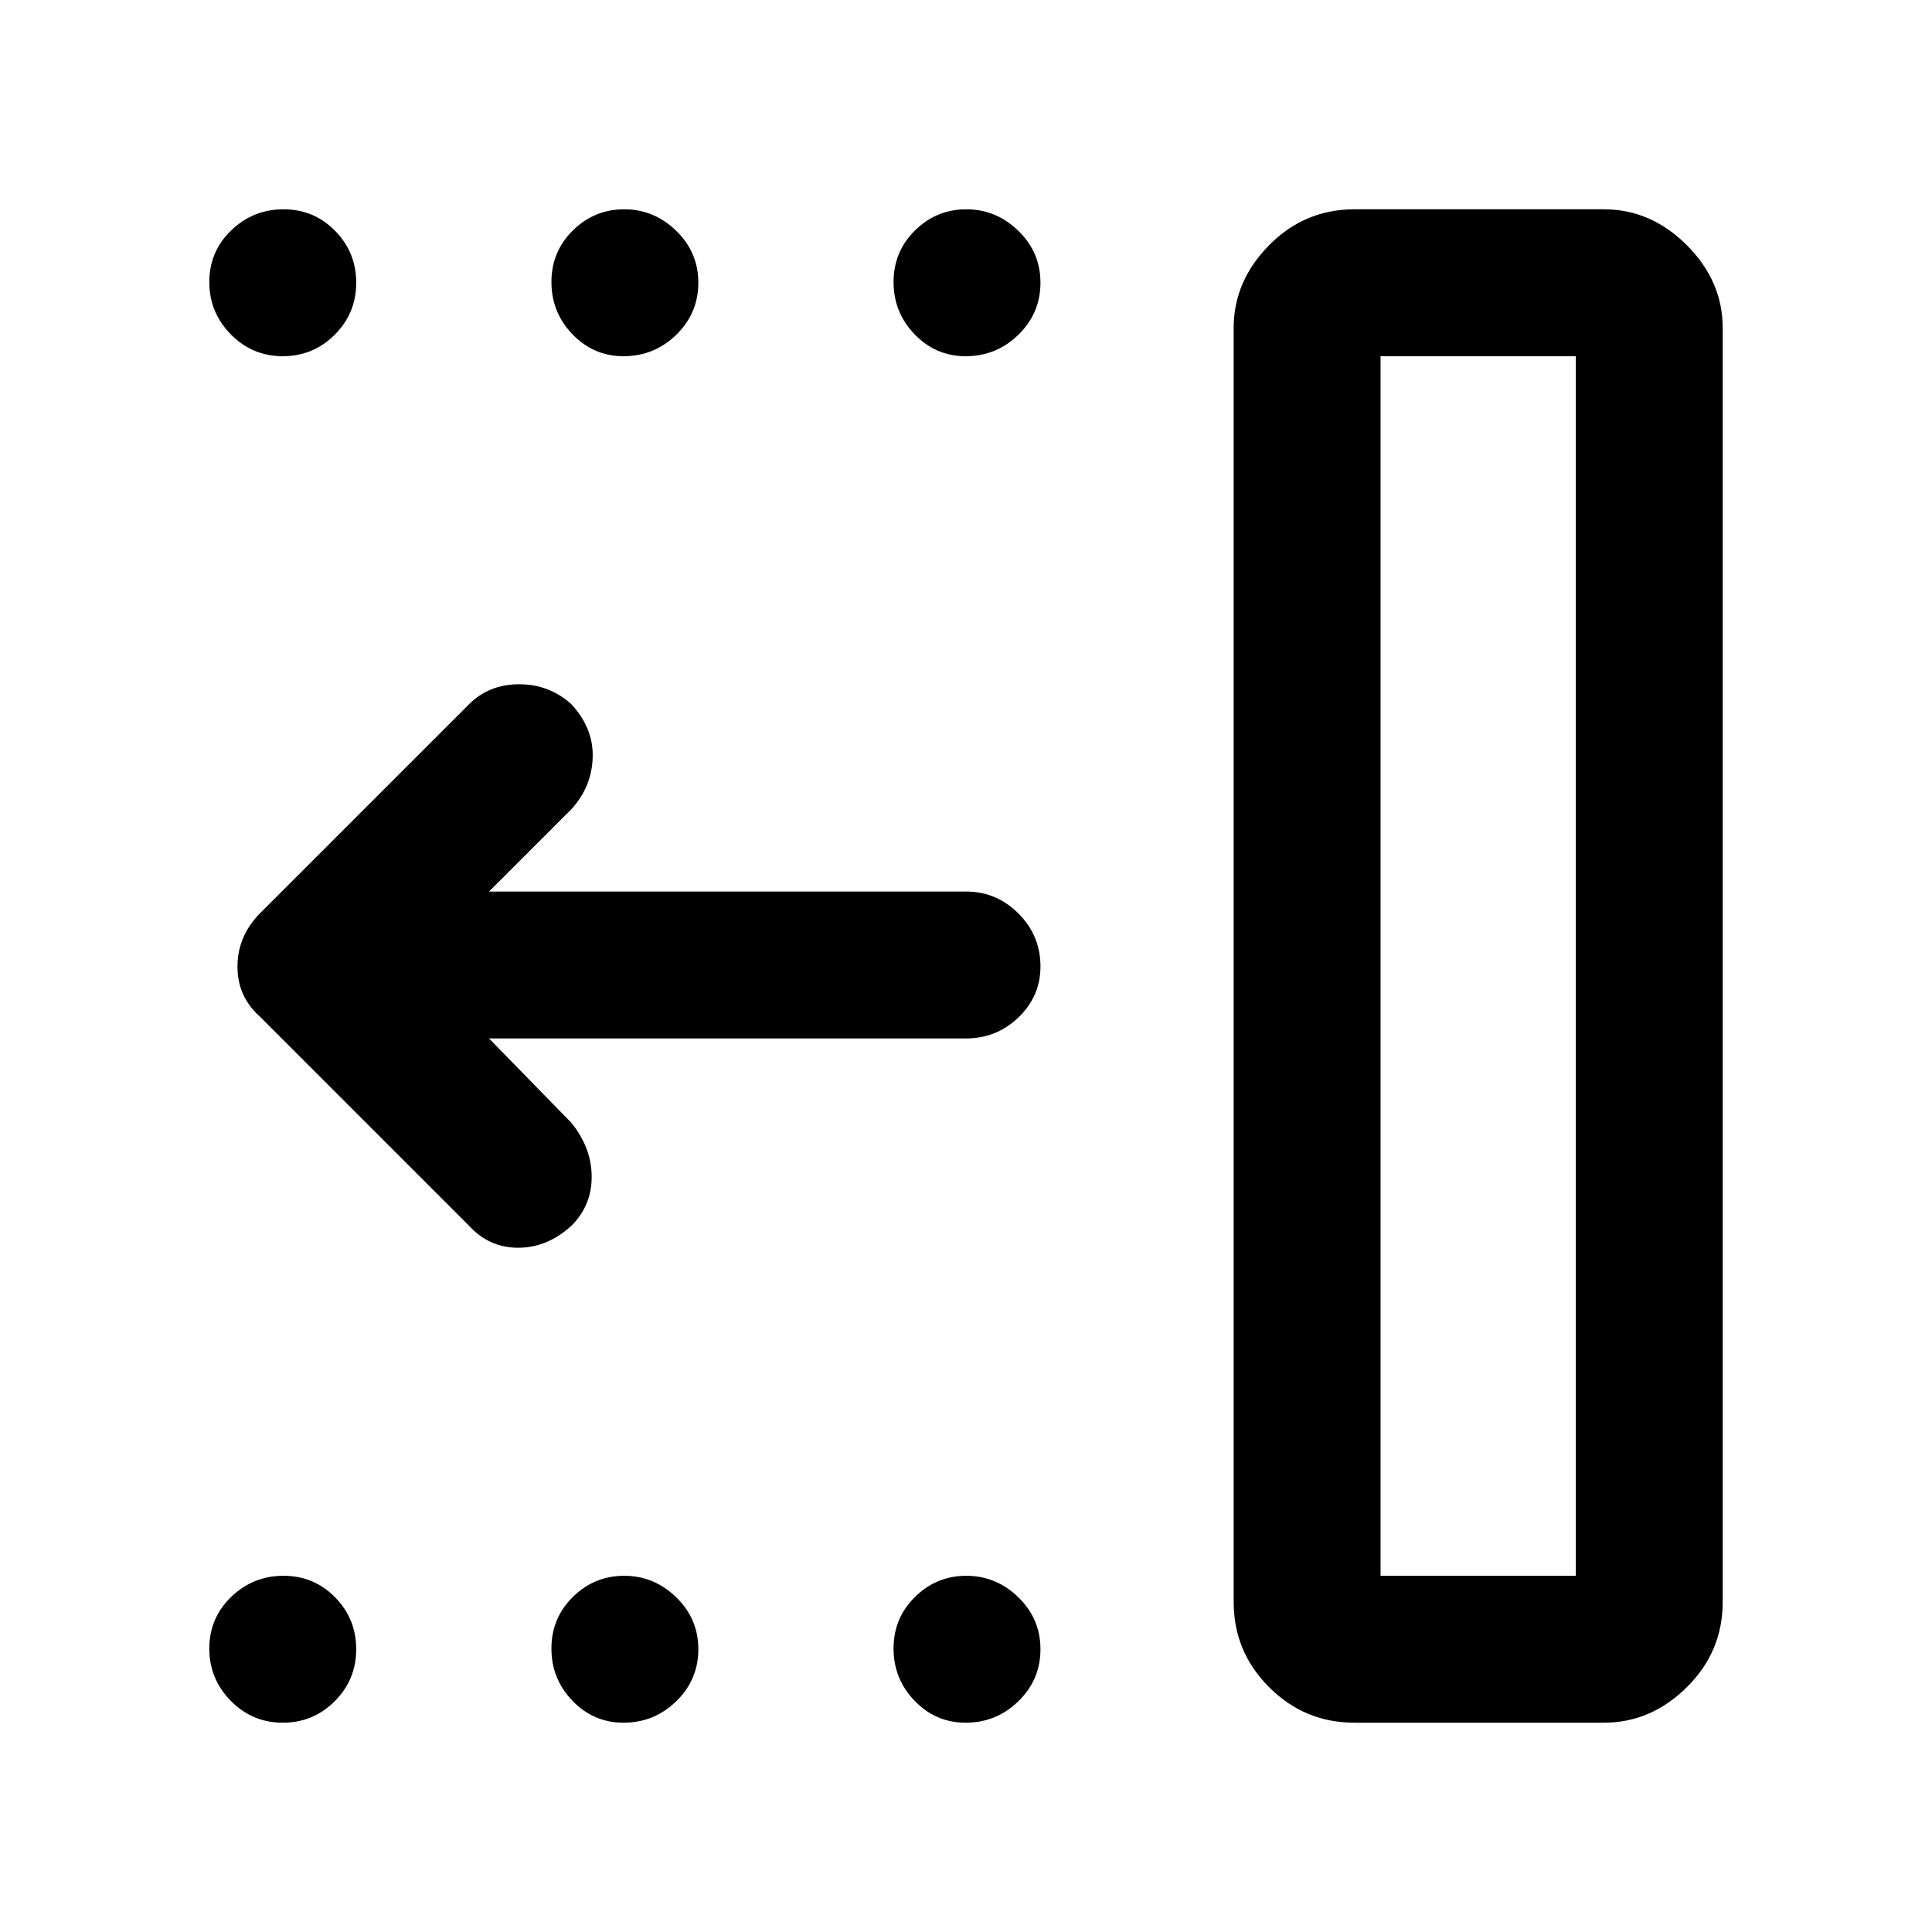 <svg xmlns="http://www.w3.org/2000/svg" height="48" viewBox="0 -960 960 960" width="48"><path d="M686-177h97v-606h-97v606Zm-13 73q-24.75 0-42.37-17.63Q613-139.25 613-164v-633q0-23.34 17.63-41.17Q648.25-856 673-856h124q23.34 0 41.17 17.83Q856-820.34 856-797v633q0 24.75-17.83 42.37Q820.34-104 797-104H673Zm-193.18 0q-14.84 0-25.33-10.86-10.49-10.86-10.49-26t10.66-25.64q10.66-10.5 25.5-10.5T506-166.32q11 10.67 11 25.81 0 15.14-10.95 25.83Q495.1-104 479.82-104Zm-170 0q-14.84 0-25.33-10.86-10.49-10.86-10.49-26t10.66-25.64q10.66-10.5 25.5-10.5T336-166.32q11 10.67 11 25.81 0 15.14-10.95 25.83Q325.1-104 309.82-104Zm-169.31 0q-15.14 0-25.83-10.86-10.68-10.86-10.68-26t10.86-25.64q10.86-10.5 26-10.5t25.64 10.68q10.5 10.67 10.5 25.81 0 15.14-10.68 25.83Q155.65-104 140.51-104Zm339.31-679q-14.84 0-25.33-10.86-10.49-10.86-10.49-26t10.66-25.64q10.66-10.5 25.5-10.5T506-845.32q11 10.67 11 25.81 0 15.14-10.95 25.83Q495.1-783 479.82-783Zm-170 0q-14.84 0-25.33-10.86-10.49-10.86-10.49-26t10.66-25.64q10.66-10.5 25.5-10.5T336-845.32q11 10.67 11 25.81 0 15.14-10.95 25.83Q325.1-783 309.82-783Zm-169.31 0q-15.14 0-25.83-10.86-10.68-10.86-10.68-26t10.86-25.64q10.86-10.5 26-10.5t25.64 10.68q10.5 10.67 10.5 25.81 0 15.14-10.68 25.83Q155.65-783 140.51-783ZM243-444l41 42q10 12.5 10 26.75T284-351q-12 11-26.5 11T233-351L129-455q-11-9.82-11-24.73T129-506l104-104q10-10 25-10t26 10q11 12 10.5 26.5T284-558l-41 41h237q15.2 0 26.1 10.95Q517-495.1 517-479.82q0 14.84-10.9 25.33Q495.2-444 480-444H243Zm443 267h97-97Z"/></svg>